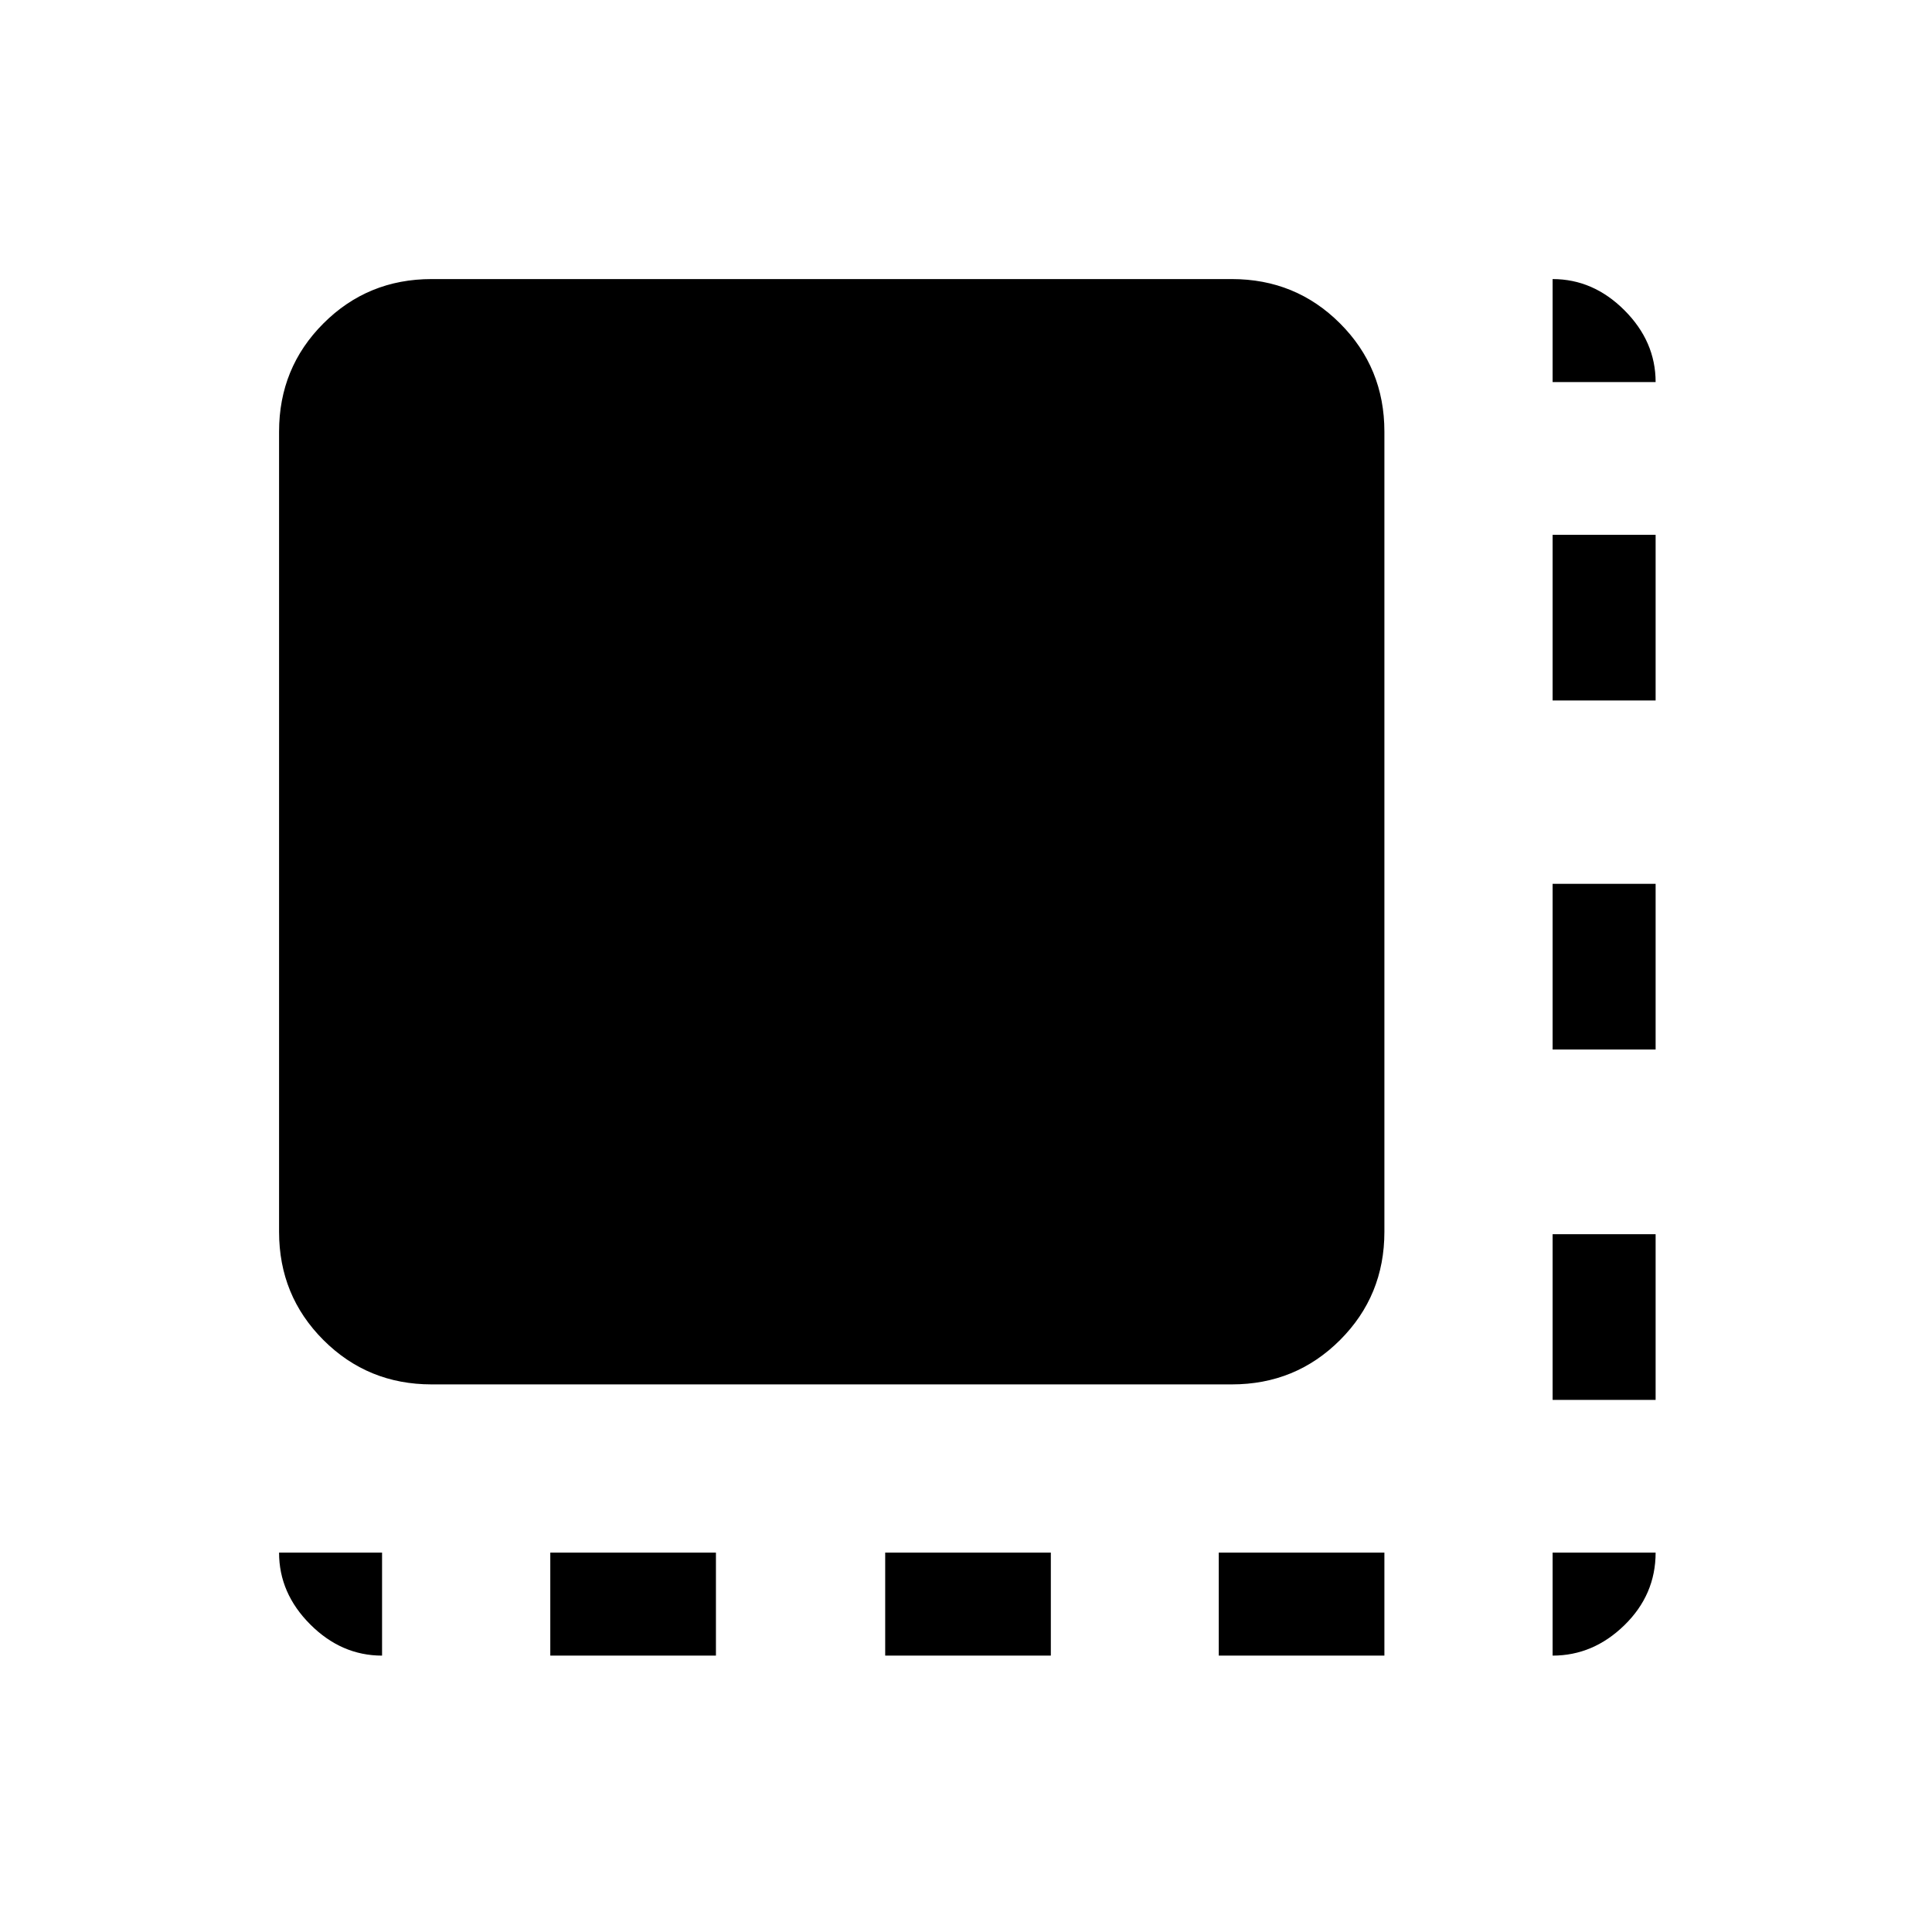 <svg xmlns="http://www.w3.org/2000/svg" height="40" viewBox="0 96 960 960" width="40"><path d="M273.436 918.667v-51.18h82.307v51.18h-82.307Zm166.41 0v-51.18h82.308v51.18h-82.308Zm165.744 0v-51.18h82.308v51.18H605.59ZM771.487 791.59v-82.308h51.18v82.308h-51.18Zm0-174.103v-82.308h51.18v82.308h-51.18Zm0-173.436v-82.307h51.18v82.307h-51.18ZM214.461 783.898q-31.718 0-53.756-22.039-22.038-22.038-22.038-53.756V310.461q0-31.718 22.038-53.756t53.756-22.038h397.642q31.718 0 53.756 22.038 22.039 22.038 22.039 53.756v397.642q0 31.718-22.039 53.756-22.038 22.039-53.756 22.039H214.461Zm557.026-498.052v-51.179q20.187 0 35.683 15.496 15.497 15.497 15.497 35.683h-51.18Zm0 632.821v-51.18h51.18q0 20.923-15.497 36.051-15.496 15.129-35.683 15.129Zm-581.641 0q-20.186 0-35.683-15.497-15.496-15.496-15.496-35.683h51.179v51.18Z"/></svg>